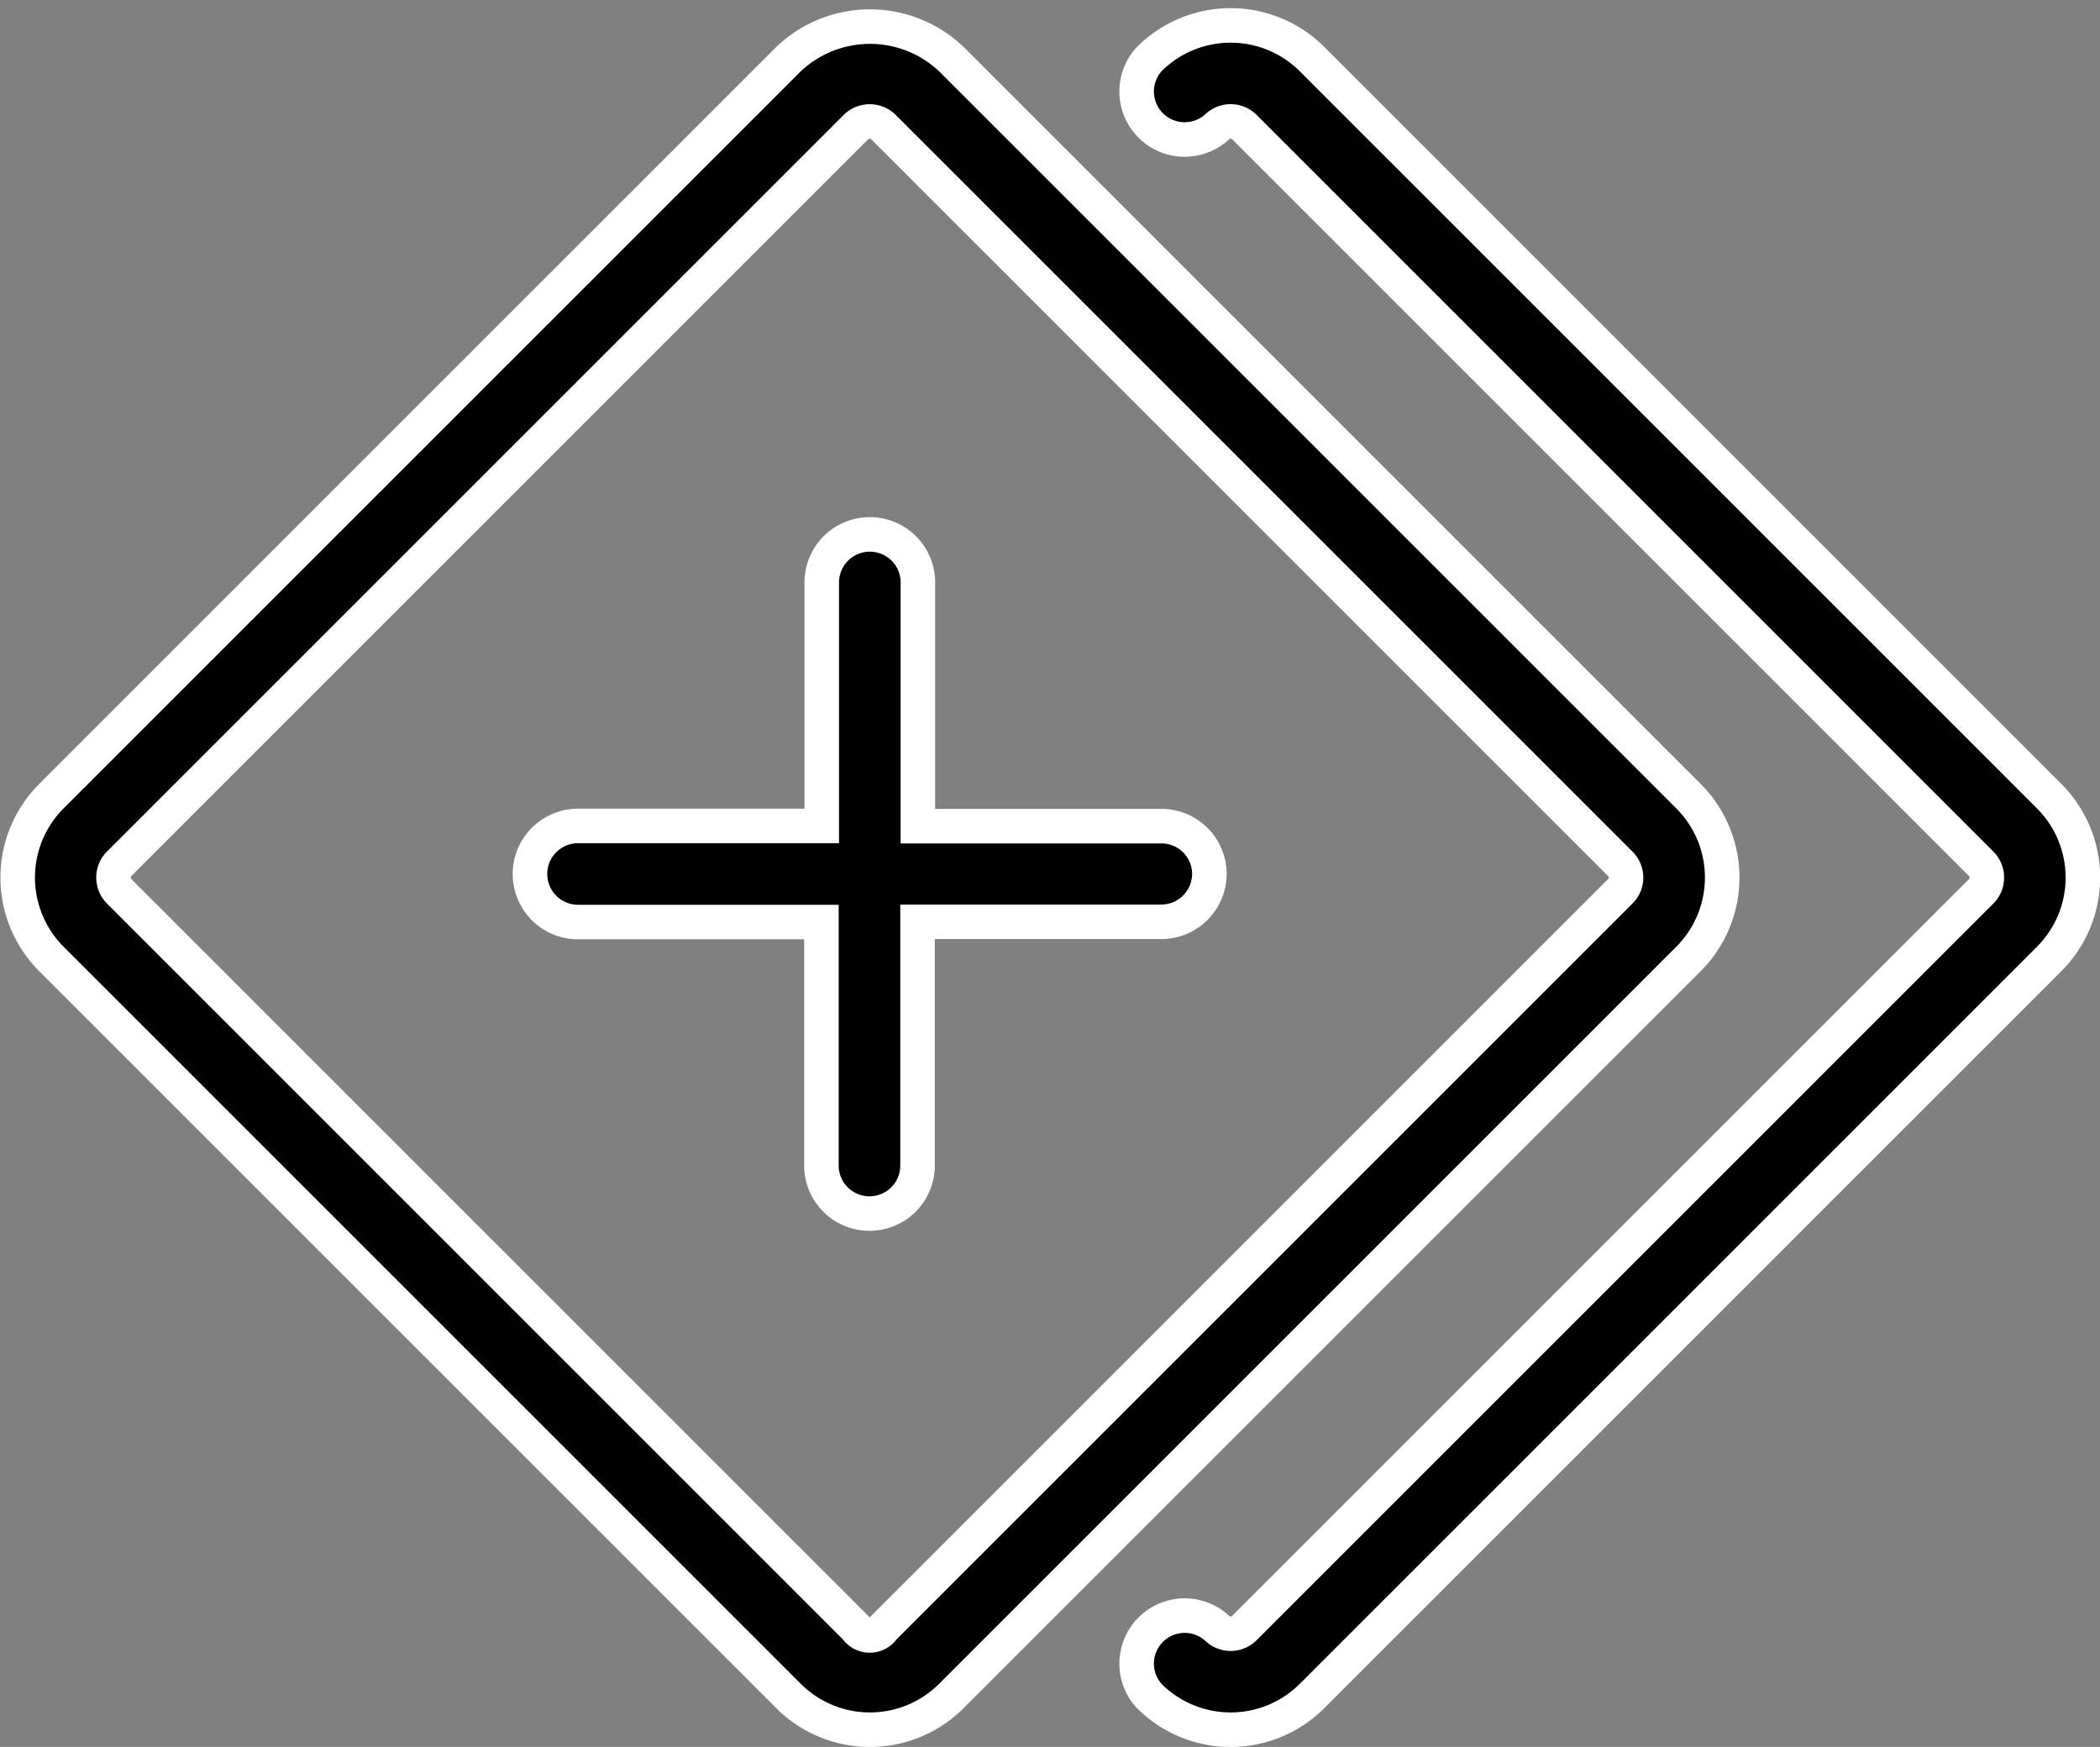 <svg xmlns="http://www.w3.org/2000/svg" width="18.241" height="15.176" viewBox="0 0 18.241 15.176">
    <rect x="0" y="0" width="18.241" height="15.176" fill="#808080" stroke="none"/>
    <defs>
        <style>.a {
            fill: currentColor;
            stroke: #fff;
            stroke-width: 0.3px;
        }</style>
    </defs>
    <path class="a"
          d="M16.407,16.99l-6.4-6.4a1.026,1.026,0,0,0-1.417,0l-6.4,6.4a1,1,0,0,0,0,1.417l6.4,6.4a1,1,0,0,0,1.417,0l6.4-6.4A1,1,0,0,0,16.407,16.99Zm-.591.828-6.4,6.4a.143.143,0,0,1-.239,0l-6.4-6.4a.17.17,0,0,1,0-.239l6.4-6.4a.171.171,0,0,1,.239,0l6.4,6.4a.168.168,0,0,1,0,.239Zm3.724.589-6.4,6.4a1,1,0,0,1-1.417,0,.417.417,0,0,1,.589-.589.17.17,0,0,0,.239,0l6.4-6.4a.17.17,0,0,0,0-.239l-6.4-6.4a.17.17,0,0,0-.239,0,.417.417,0,0,1-.589-.589,1,1,0,0,1,1.417,0l6.4,6.4a1,1,0,0,1,0,1.417Zm-7.293-.741a.418.418,0,0,1-.417.417H9.712V20.2a.417.417,0,1,1-.835,0V18.085H6.763a.417.417,0,1,1,0-.835H8.88V15.135a.417.417,0,0,1,.835,0v2.117H11.83a.416.416,0,0,1,.417.415Z"
          transform="translate(-1.742 -10.075)"/>
</svg>
